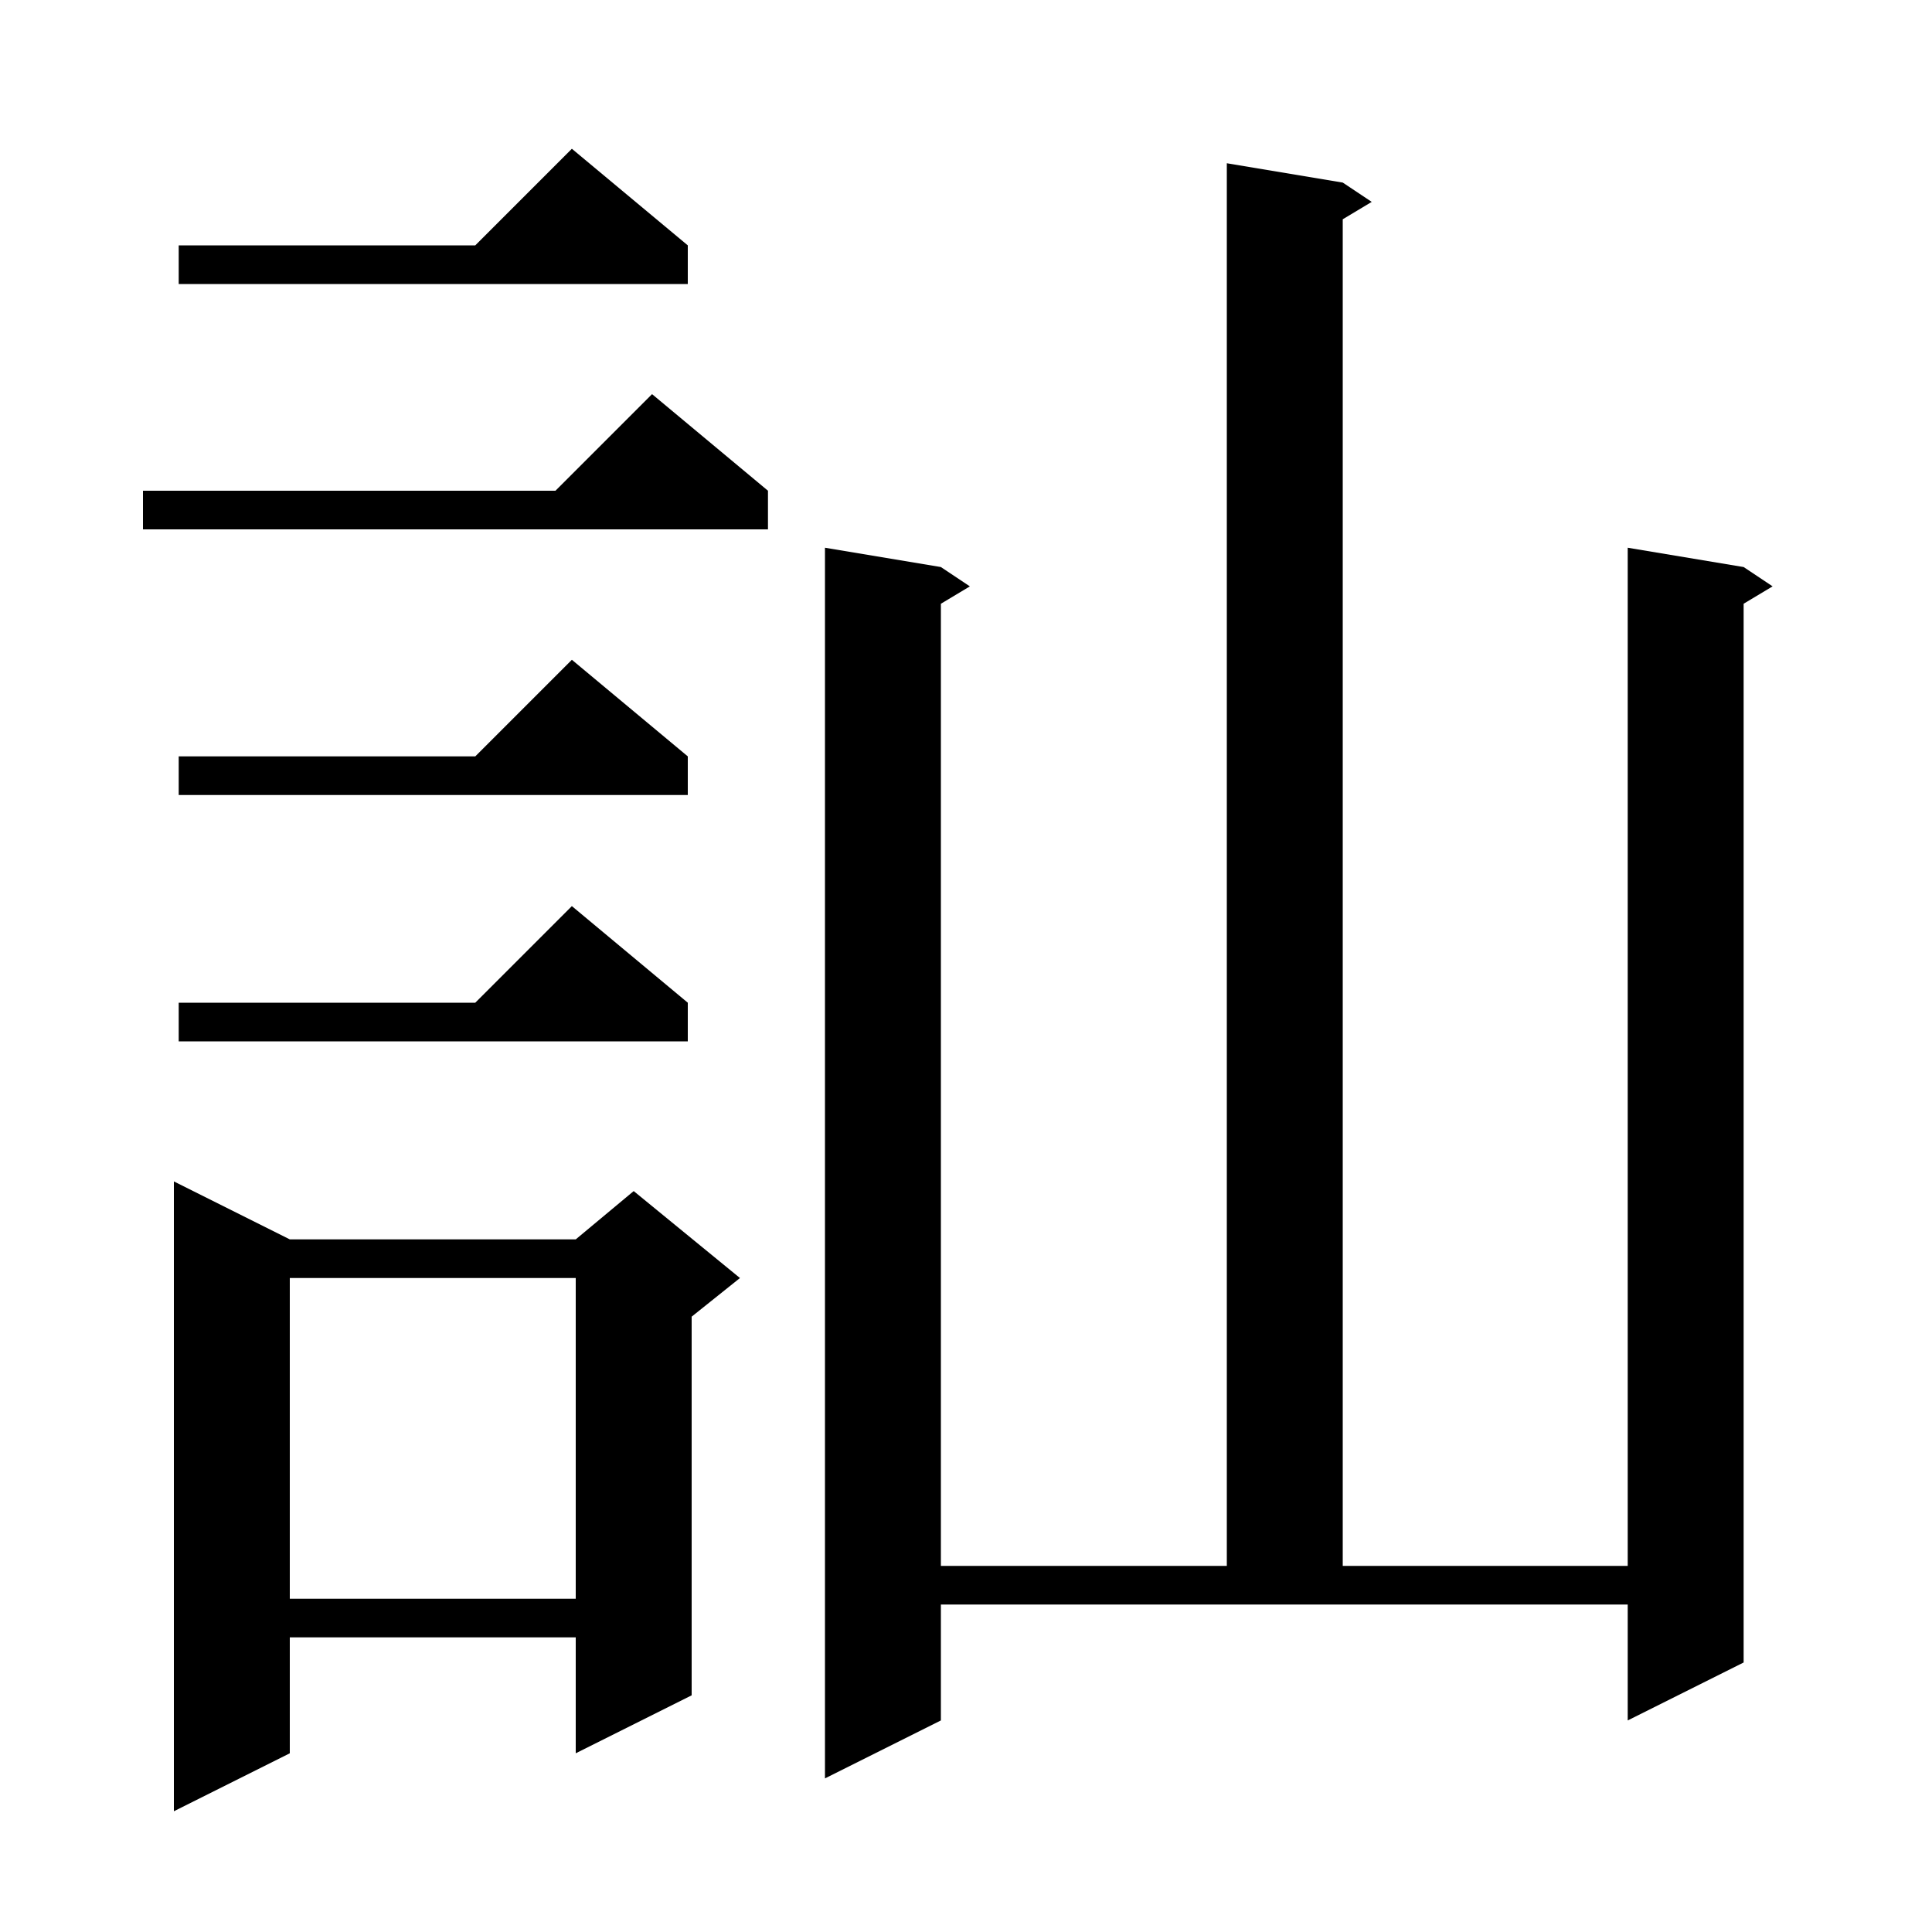 <svg xmlns="http://www.w3.org/2000/svg" xmlns:xlink="http://www.w3.org/1999/xlink" version="1.1" baseProfile="full" viewBox="0 0 200 200" width="200" height="200">
<g fill="black">
<path d="M 30.0 128.3 L 59.6 128.3 L 65.6 123.3 L 76.6 132.3 L 71.6 136.3 L 71.6 175.5 L 59.6 181.5 L 59.6 169.5 L 30.0 169.5 L 30.0 181.5 L 18.0 187.5 L 18.0 122.3 Z M 97.4 178.1 L 85.4 184.1 L 85.4 56.7 L 97.4 58.7 L 100.4 60.7 L 97.4 62.5 L 97.4 162.1 L 127.0 162.1 L 127.0 16.9 L 139.0 18.9 L 142.0 20.9 L 139.0 22.7 L 139.0 162.1 L 168.5 162.1 L 168.5 56.7 L 180.5 58.7 L 183.5 60.7 L 180.5 62.5 L 180.5 172.1 L 168.5 178.1 L 168.5 166.1 L 97.4 166.1 Z M 30.0 132.3 L 30.0 165.5 L 59.6 165.5 L 59.6 132.3 Z M 71.2 103.8 L 71.2 107.8 L 18.5 107.8 L 18.5 103.8 L 49.2 103.8 L 59.2 93.8 Z M 71.2 78.3 L 71.2 82.3 L 18.5 82.3 L 18.5 78.3 L 49.2 78.3 L 59.2 68.3 Z M 79.5 50.8 L 79.5 54.8 L 14.8 54.8 L 14.8 50.8 L 57.5 50.8 L 67.5 40.8 Z M 71.2 25.4 L 71.2 29.4 L 18.5 29.4 L 18.5 25.4 L 49.2 25.4 L 59.2 15.4 Z " />
</g>
</svg>
